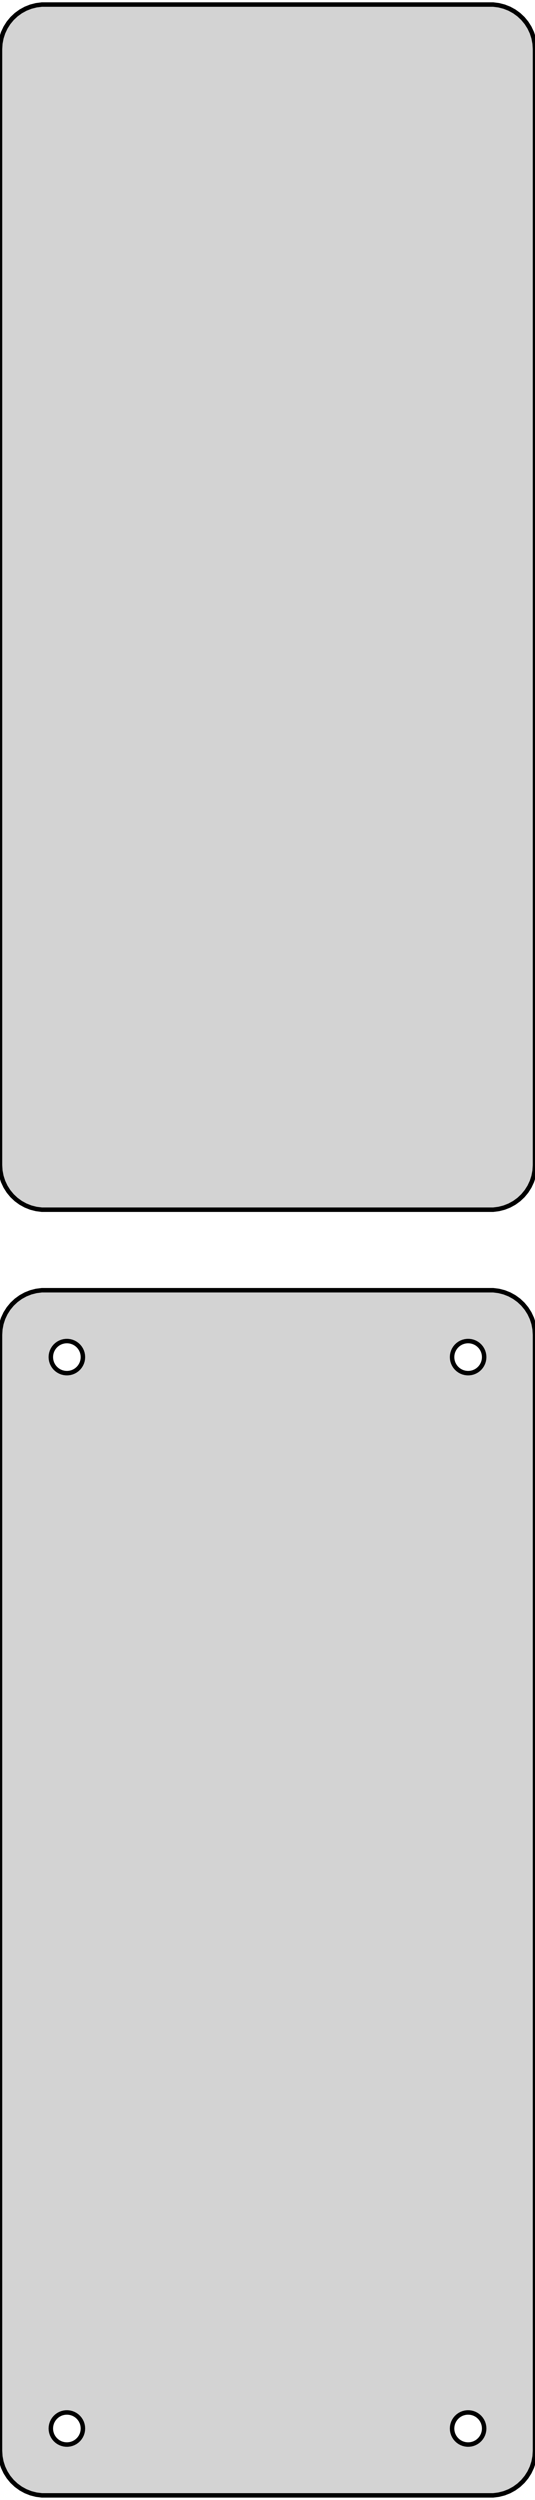 <?xml version="1.0" standalone="no"?>
<!DOCTYPE svg PUBLIC "-//W3C//DTD SVG 1.1//EN" "http://www.w3.org/Graphics/SVG/1.1/DTD/svg11.dtd">
<svg width="60mm" height="280mm" viewBox="-30 -356 60 280" xmlns="http://www.w3.org/2000/svg" version="1.1">
<title>OpenSCAD Model</title>
<path d="
M 25.937,-220.589 L 26.545,-220.745 L 27.129,-220.976 L 27.679,-221.278 L 28.187,-221.647 L 28.645,-222.077
 L 29.045,-222.561 L 29.381,-223.091 L 29.649,-223.659 L 29.843,-224.257 L 29.961,-224.873 L 30,-225.5
 L 30,-350.5 L 29.961,-351.127 L 29.843,-351.743 L 29.649,-352.341 L 29.381,-352.909 L 29.045,-353.439
 L 28.645,-353.923 L 28.187,-354.353 L 27.679,-354.722 L 27.129,-355.024 L 26.545,-355.255 L 25.937,-355.411
 L 25.314,-355.49 L -25.314,-355.49 L -25.937,-355.411 L -26.545,-355.255 L -27.129,-355.024 L -27.679,-354.722
 L -28.187,-354.353 L -28.645,-353.923 L -29.045,-353.439 L -29.381,-352.909 L -29.649,-352.341 L -29.843,-351.743
 L -29.961,-351.127 L -30,-350.5 L -30,-225.5 L -29.961,-224.873 L -29.843,-224.257 L -29.649,-223.659
 L -29.381,-223.091 L -29.045,-222.561 L -28.645,-222.077 L -28.187,-221.647 L -27.679,-221.278 L -27.129,-220.976
 L -26.545,-220.745 L -25.937,-220.589 L -25.314,-220.51 L 25.314,-220.51 z
M 25.937,-76.589 L 26.545,-76.745 L 27.129,-76.976 L 27.679,-77.278 L 28.187,-77.647 L 28.645,-78.077
 L 29.045,-78.561 L 29.381,-79.091 L 29.649,-79.659 L 29.843,-80.257 L 29.961,-80.873 L 30,-81.5
 L 30,-206.5 L 29.961,-207.127 L 29.843,-207.743 L 29.649,-208.341 L 29.381,-208.909 L 29.045,-209.439
 L 28.645,-209.923 L 28.187,-210.353 L 27.679,-210.722 L 27.129,-211.024 L 26.545,-211.255 L 25.937,-211.411
 L 25.314,-211.49 L -25.314,-211.49 L -25.937,-211.411 L -26.545,-211.255 L -27.129,-211.024 L -27.679,-210.722
 L -28.187,-210.353 L -28.645,-209.923 L -29.045,-209.439 L -29.381,-208.909 L -29.649,-208.341 L -29.843,-207.743
 L -29.961,-207.127 L -30,-206.5 L -30,-81.5 L -29.961,-80.873 L -29.843,-80.257 L -29.649,-79.659
 L -29.381,-79.091 L -29.045,-78.561 L -28.645,-78.077 L -28.187,-77.647 L -27.679,-77.278 L -27.129,-76.976
 L -26.545,-76.745 L -25.937,-76.589 L -25.314,-76.51 L 25.314,-76.51 z
M 22.387,-202.204 L 22.163,-202.232 L 21.944,-202.288 L 21.734,-202.371 L 21.535,-202.48 L 21.353,-202.613
 L 21.188,-202.768 L 21.044,-202.942 L 20.923,-203.133 L 20.826,-203.337 L 20.756,-203.552 L 20.714,-203.774
 L 20.7,-204 L 20.714,-204.226 L 20.756,-204.448 L 20.826,-204.663 L 20.923,-204.867 L 21.044,-205.058
 L 21.188,-205.232 L 21.353,-205.387 L 21.535,-205.52 L 21.734,-205.629 L 21.944,-205.712 L 22.163,-205.768
 L 22.387,-205.796 L 22.613,-205.796 L 22.837,-205.768 L 23.056,-205.712 L 23.266,-205.629 L 23.465,-205.52
 L 23.647,-205.387 L 23.812,-205.232 L 23.956,-205.058 L 24.077,-204.867 L 24.174,-204.663 L 24.243,-204.448
 L 24.286,-204.226 L 24.3,-204 L 24.286,-203.774 L 24.243,-203.552 L 24.174,-203.337 L 24.077,-203.133
 L 23.956,-202.942 L 23.812,-202.768 L 23.647,-202.613 L 23.465,-202.48 L 23.266,-202.371 L 23.056,-202.288
 L 22.837,-202.232 L 22.613,-202.204 z
M -22.613,-202.204 L -22.837,-202.232 L -23.056,-202.288 L -23.266,-202.371 L -23.465,-202.48 L -23.647,-202.613
 L -23.812,-202.768 L -23.956,-202.942 L -24.077,-203.133 L -24.174,-203.337 L -24.243,-203.552 L -24.286,-203.774
 L -24.3,-204 L -24.286,-204.226 L -24.243,-204.448 L -24.174,-204.663 L -24.077,-204.867 L -23.956,-205.058
 L -23.812,-205.232 L -23.647,-205.387 L -23.465,-205.52 L -23.266,-205.629 L -23.056,-205.712 L -22.837,-205.768
 L -22.613,-205.796 L -22.387,-205.796 L -22.163,-205.768 L -21.944,-205.712 L -21.734,-205.629 L -21.535,-205.52
 L -21.353,-205.387 L -21.188,-205.232 L -21.044,-205.058 L -20.923,-204.867 L -20.826,-204.663 L -20.756,-204.448
 L -20.714,-204.226 L -20.7,-204 L -20.714,-203.774 L -20.756,-203.552 L -20.826,-203.337 L -20.923,-203.133
 L -21.044,-202.942 L -21.188,-202.768 L -21.353,-202.613 L -21.535,-202.48 L -21.734,-202.371 L -21.944,-202.288
 L -22.163,-202.232 L -22.387,-202.204 z
M -22.613,-82.204 L -22.837,-82.232 L -23.056,-82.288 L -23.266,-82.371 L -23.465,-82.48 L -23.647,-82.613
 L -23.812,-82.768 L -23.956,-82.942 L -24.077,-83.133 L -24.174,-83.337 L -24.243,-83.552 L -24.286,-83.774
 L -24.3,-84 L -24.286,-84.226 L -24.243,-84.448 L -24.174,-84.663 L -24.077,-84.867 L -23.956,-85.058
 L -23.812,-85.232 L -23.647,-85.387 L -23.465,-85.52 L -23.266,-85.629 L -23.056,-85.712 L -22.837,-85.768
 L -22.613,-85.796 L -22.387,-85.796 L -22.163,-85.768 L -21.944,-85.712 L -21.734,-85.629 L -21.535,-85.52
 L -21.353,-85.387 L -21.188,-85.232 L -21.044,-85.058 L -20.923,-84.867 L -20.826,-84.663 L -20.756,-84.448
 L -20.714,-84.226 L -20.7,-84 L -20.714,-83.774 L -20.756,-83.552 L -20.826,-83.337 L -20.923,-83.133
 L -21.044,-82.942 L -21.188,-82.768 L -21.353,-82.613 L -21.535,-82.48 L -21.734,-82.371 L -21.944,-82.288
 L -22.163,-82.232 L -22.387,-82.204 z
M 22.387,-82.204 L 22.163,-82.232 L 21.944,-82.288 L 21.734,-82.371 L 21.535,-82.48 L 21.353,-82.613
 L 21.188,-82.768 L 21.044,-82.942 L 20.923,-83.133 L 20.826,-83.337 L 20.756,-83.552 L 20.714,-83.774
 L 20.7,-84 L 20.714,-84.226 L 20.756,-84.448 L 20.826,-84.663 L 20.923,-84.867 L 21.044,-85.058
 L 21.188,-85.232 L 21.353,-85.387 L 21.535,-85.52 L 21.734,-85.629 L 21.944,-85.712 L 22.163,-85.768
 L 22.387,-85.796 L 22.613,-85.796 L 22.837,-85.768 L 23.056,-85.712 L 23.266,-85.629 L 23.465,-85.52
 L 23.647,-85.387 L 23.812,-85.232 L 23.956,-85.058 L 24.077,-84.867 L 24.174,-84.663 L 24.243,-84.448
 L 24.286,-84.226 L 24.3,-84 L 24.286,-83.774 L 24.243,-83.552 L 24.174,-83.337 L 24.077,-83.133
 L 23.956,-82.942 L 23.812,-82.768 L 23.647,-82.613 L 23.465,-82.48 L 23.266,-82.371 L 23.056,-82.288
 L 22.837,-82.232 L 22.613,-82.204 z
" stroke="black" fill="lightgray" stroke-width="0.5"/>
</svg>
